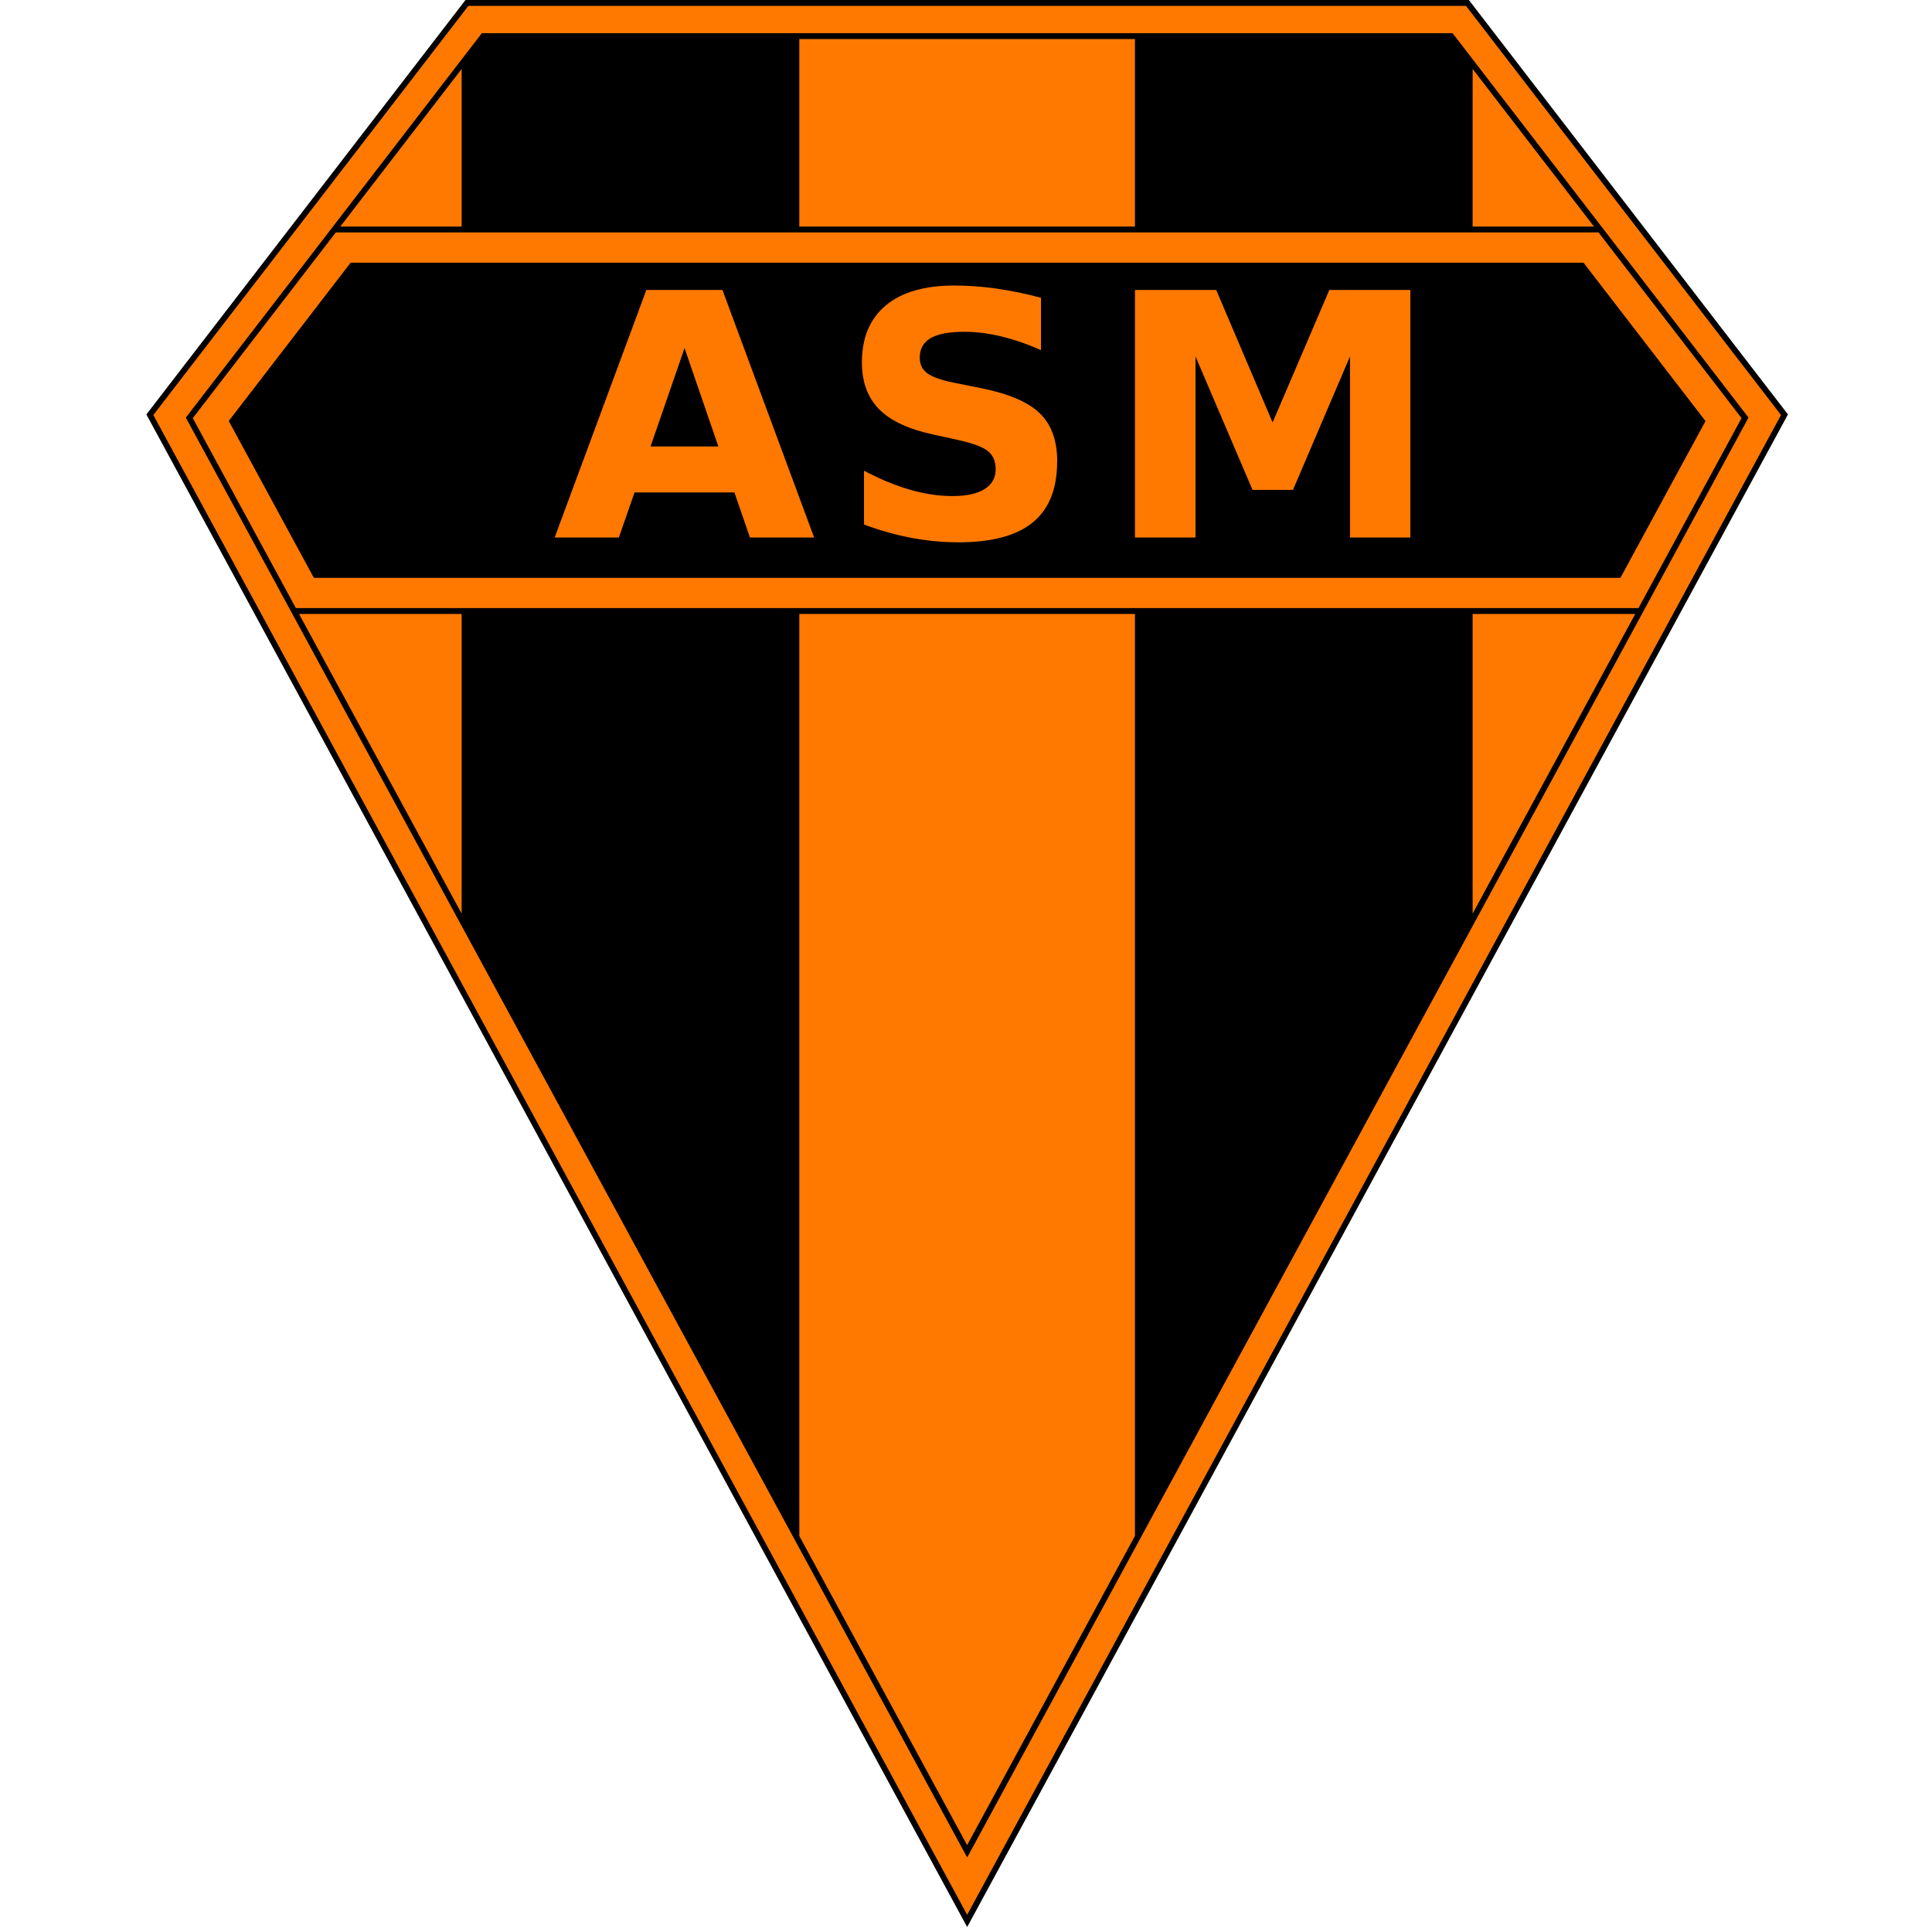 <svg width="256" height="256" viewBox="0 0 256 256" fill="none" xmlns="http://www.w3.org/2000/svg">
<path d="M194.436 0.388H128.155H61.867L19.852 54.955L128.155 254.526L236.451 54.955L194.436 0.388Z" fill="#FF7900"/>
<path d="M128.155 255.341L19.394 54.916L61.681 0H194.63L194.746 0.147L236.916 54.916L236.792 55.141L128.155 255.341ZM20.317 54.993L128.155 253.719L235.993 54.993L194.25 0.776H62.061L20.317 54.993Z" fill="black"/>
<path d="M231.688 55.335L212.317 30.169L212.302 30.154L192.59 4.546L192.473 4.399H63.845L44.117 30.022L24.623 55.335L61.169 122.686L105.914 205.149L128.155 246.125L217.569 81.354L231.688 55.335ZM217.104 80.578H39.207L25.546 55.405L44.498 30.798H211.813L230.765 55.405L217.104 80.578ZM195.134 9.138L211.216 30.022H195.134V9.138ZM150.388 30.022H105.914V5.174H150.388V30.022ZM61.169 9.138V30.022H45.087L61.169 9.138ZM39.626 81.354H61.169V121.057L39.626 81.354ZM105.914 203.512V81.354H150.388V203.512L128.147 244.488L105.906 203.512H105.914ZM195.134 121.057V81.354H216.677L195.134 121.057Z" fill="black"/>
<path d="M90.702 46.111L95.185 59.159H86.202L90.709 46.111H90.702ZM225.994 55.785L214.714 76.567H41.588L30.309 55.785L46.46 34.808H209.827L225.978 55.785H225.994ZM107.877 71.222L95.728 38.423H85.644L73.495 71.222H81.998L84.084 65.249H97.311L99.374 71.222H107.877ZM140.086 61.137C140.086 58.383 139.318 56.258 137.782 54.769C136.246 53.279 133.655 52.162 130.001 51.433L126.394 50.711C124.68 50.362 123.501 49.935 122.849 49.447C122.197 48.958 121.872 48.268 121.872 47.391C121.872 46.22 122.352 45.358 123.322 44.8C124.292 44.241 125.781 43.962 127.806 43.962C129.327 43.962 130.948 44.164 132.662 44.575C134.377 44.986 136.13 45.591 137.937 46.398V39.455C135.905 38.912 133.935 38.509 132.026 38.237C130.118 37.966 128.272 37.834 126.464 37.834C122.508 37.834 119.474 38.71 117.372 40.471C115.27 42.232 114.207 44.738 114.207 48.004C114.207 50.61 114.967 52.682 116.48 54.218C117.993 55.754 120.398 56.879 123.671 57.577L126.945 58.298C128.939 58.74 130.265 59.237 130.932 59.795C131.599 60.354 131.933 61.145 131.933 62.169C131.933 63.31 131.444 64.194 130.459 64.807C129.482 65.42 128.062 65.73 126.216 65.73C124.369 65.73 122.515 65.451 120.56 64.884C118.606 64.318 116.581 63.48 114.486 62.371V69.508C116.581 70.284 118.675 70.873 120.77 71.269C122.864 71.665 124.951 71.858 127.03 71.858C131.437 71.858 134.718 70.974 136.859 69.213C139.008 67.452 140.079 64.76 140.079 61.137H140.086ZM186.888 38.423H176.143L168.626 55.979L161.156 38.423H150.388V71.222H158.41V47.228L165.966 64.915H171.326L178.882 47.228V71.222H186.88V38.423H186.888Z" fill="black"/>
</svg>
